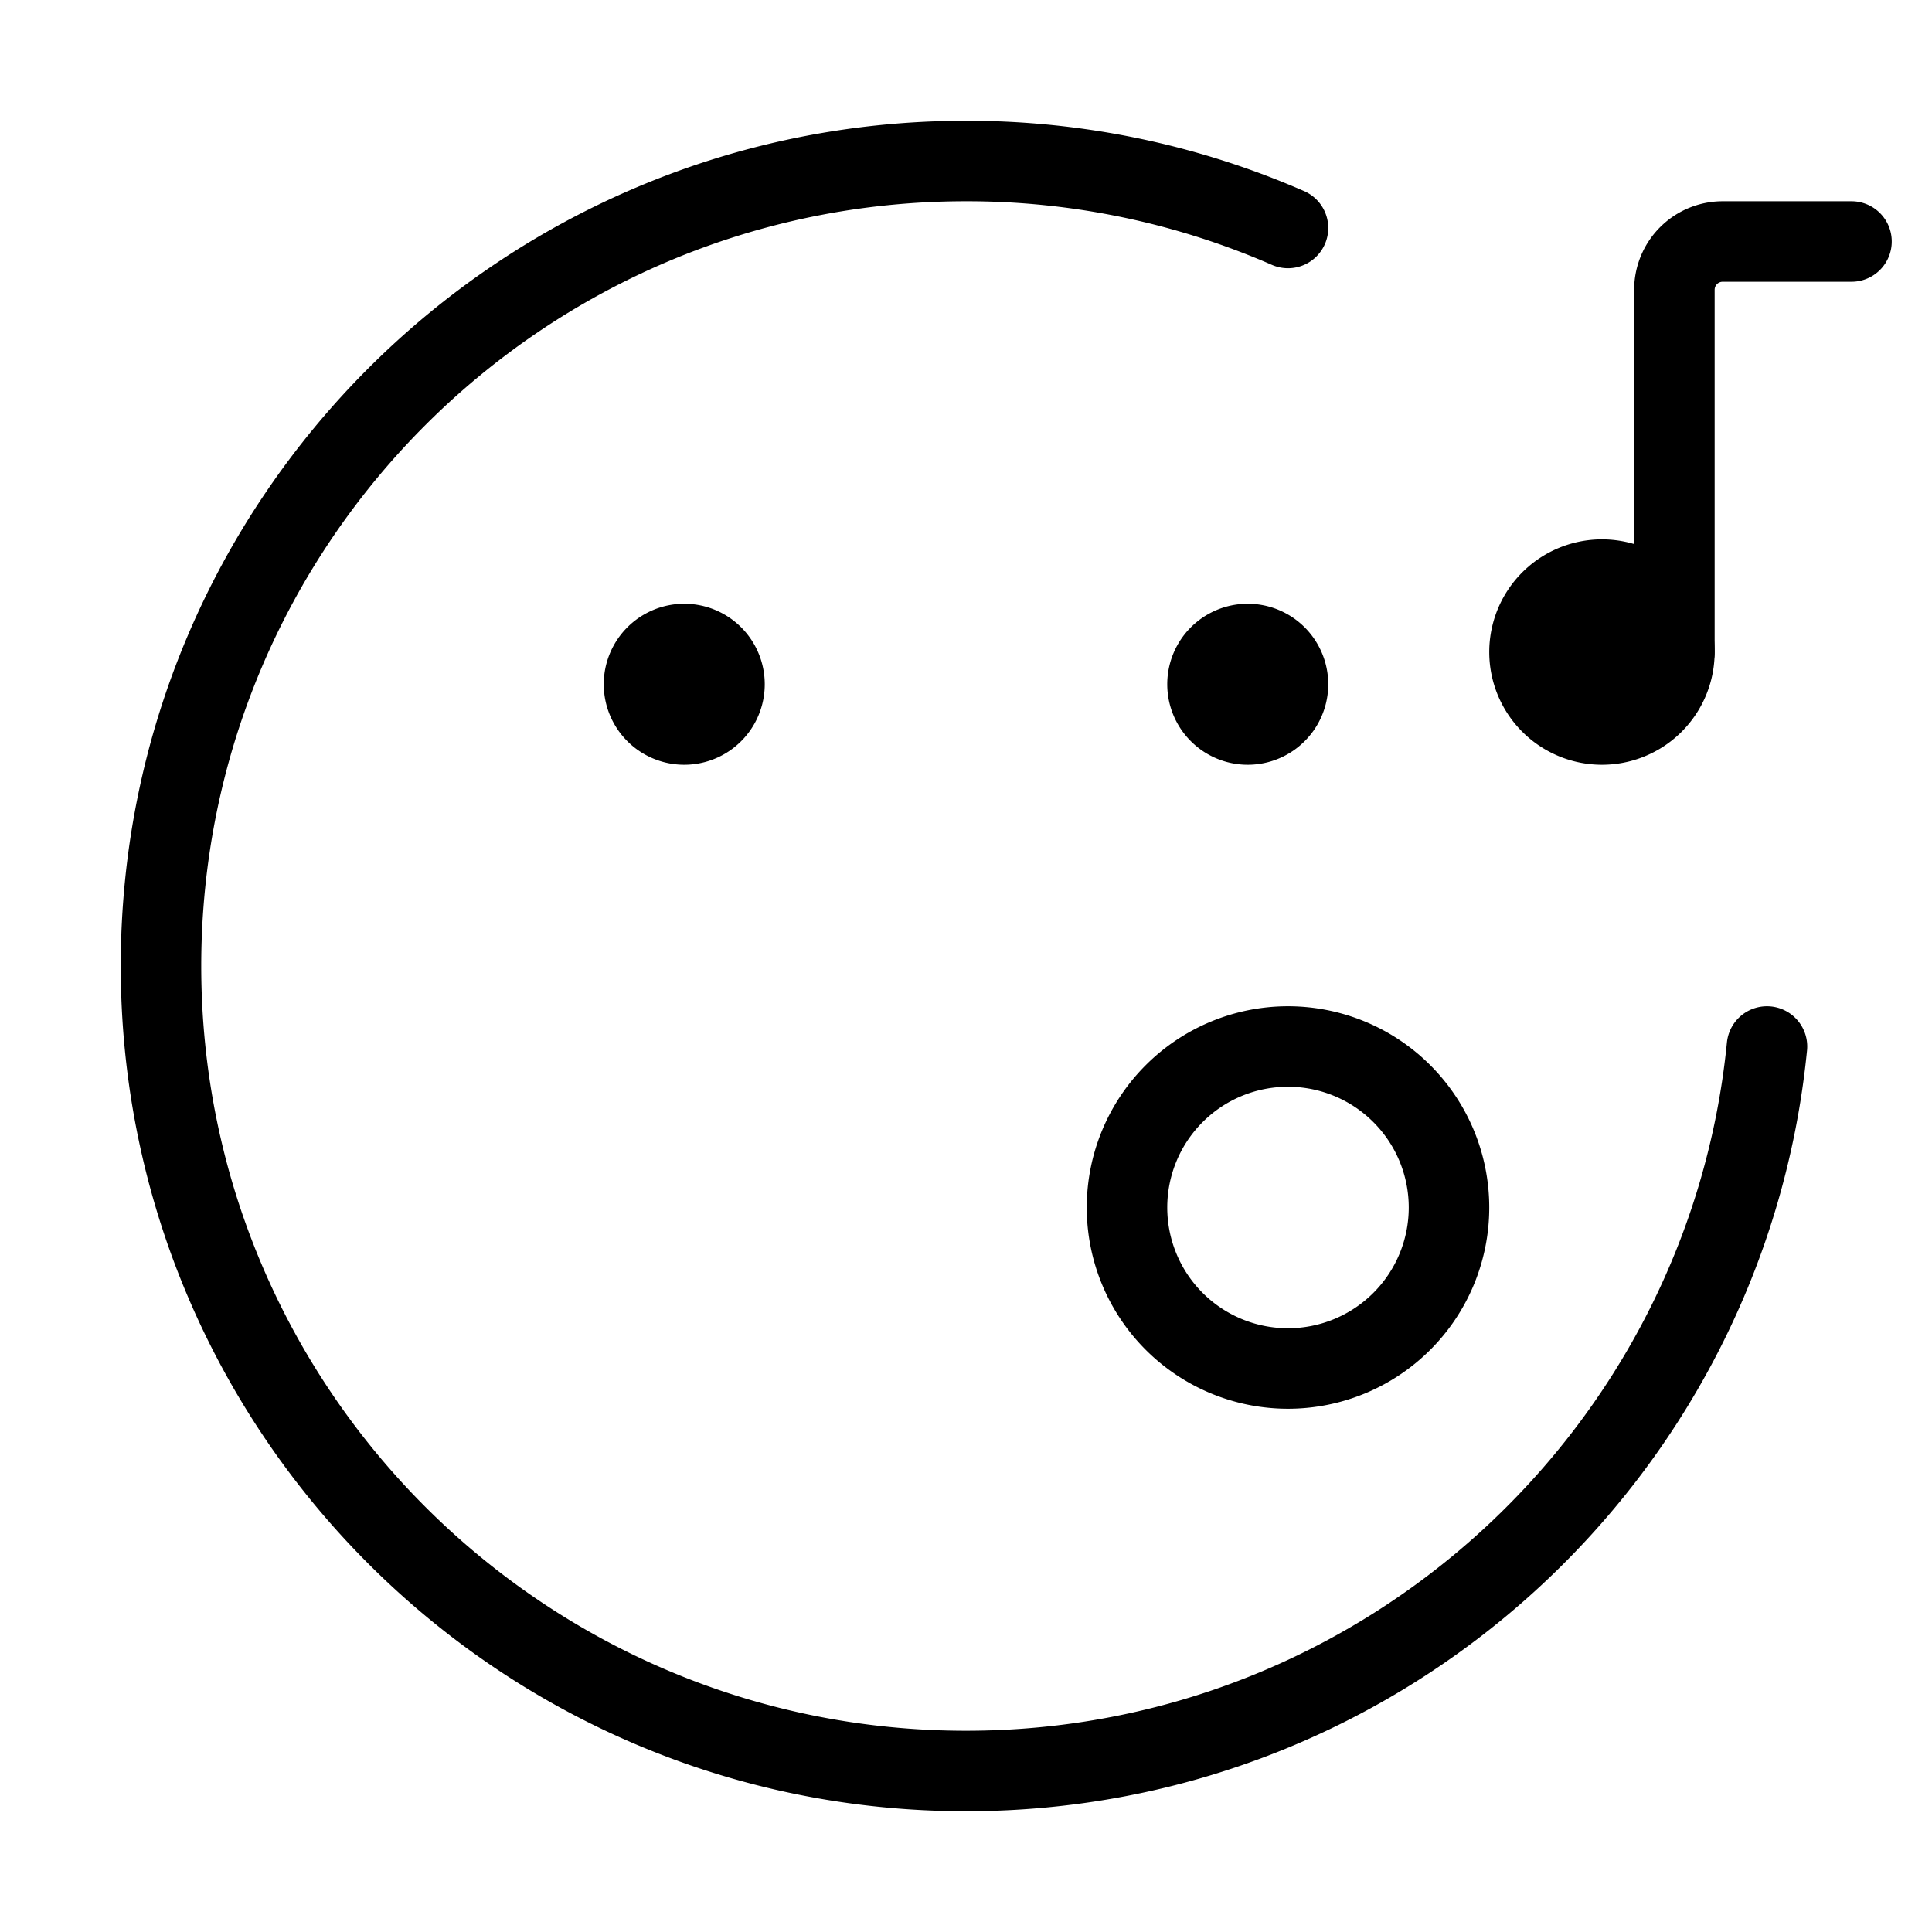 <svg width="32" height="32" fill="none" stroke="currentColor" stroke-linecap="round" stroke-linejoin="round" stroke-width="1" viewBox="0 0 24 24" xmlns="http://www.w3.org/2000/svg">
   <path fill="currentColor" stroke="none" d="M20.8 8.103a.9.9 0 1 1-1.8 0 .9.9 0 0 1 1.8 0Z"></path>
   <path d="M20.8 8.1a.9.9 0 1 1-1.8 0 .9.9 0 0 1 1.8 0Z"></path>
   <path d="M16 17a2 2 0 1 1 0-4 2 2 0 0 1 0 4Z"></path>
   <path d="M21.95 13c-.501 5.053-4.765 9-9.95 9-5.523 0-10-4.477-10-10S6.477 2 12 2a9.97 9.97 0 0 1 4 .832"></path>
   <path fill="currentColor" d="M8.5 9a.5.5 0 1 1 0-1 .5.5 0 0 1 0 1Z"></path>
   <path fill="currentColor" d="M15.5 9a.5.5 0 1 1 0-1 .5.5 0 0 1 0 1Z"></path>
   <path d="M20.8 8.1V3.6a.6.6 0 0 1 .6-.6H23"></path>
</svg>
